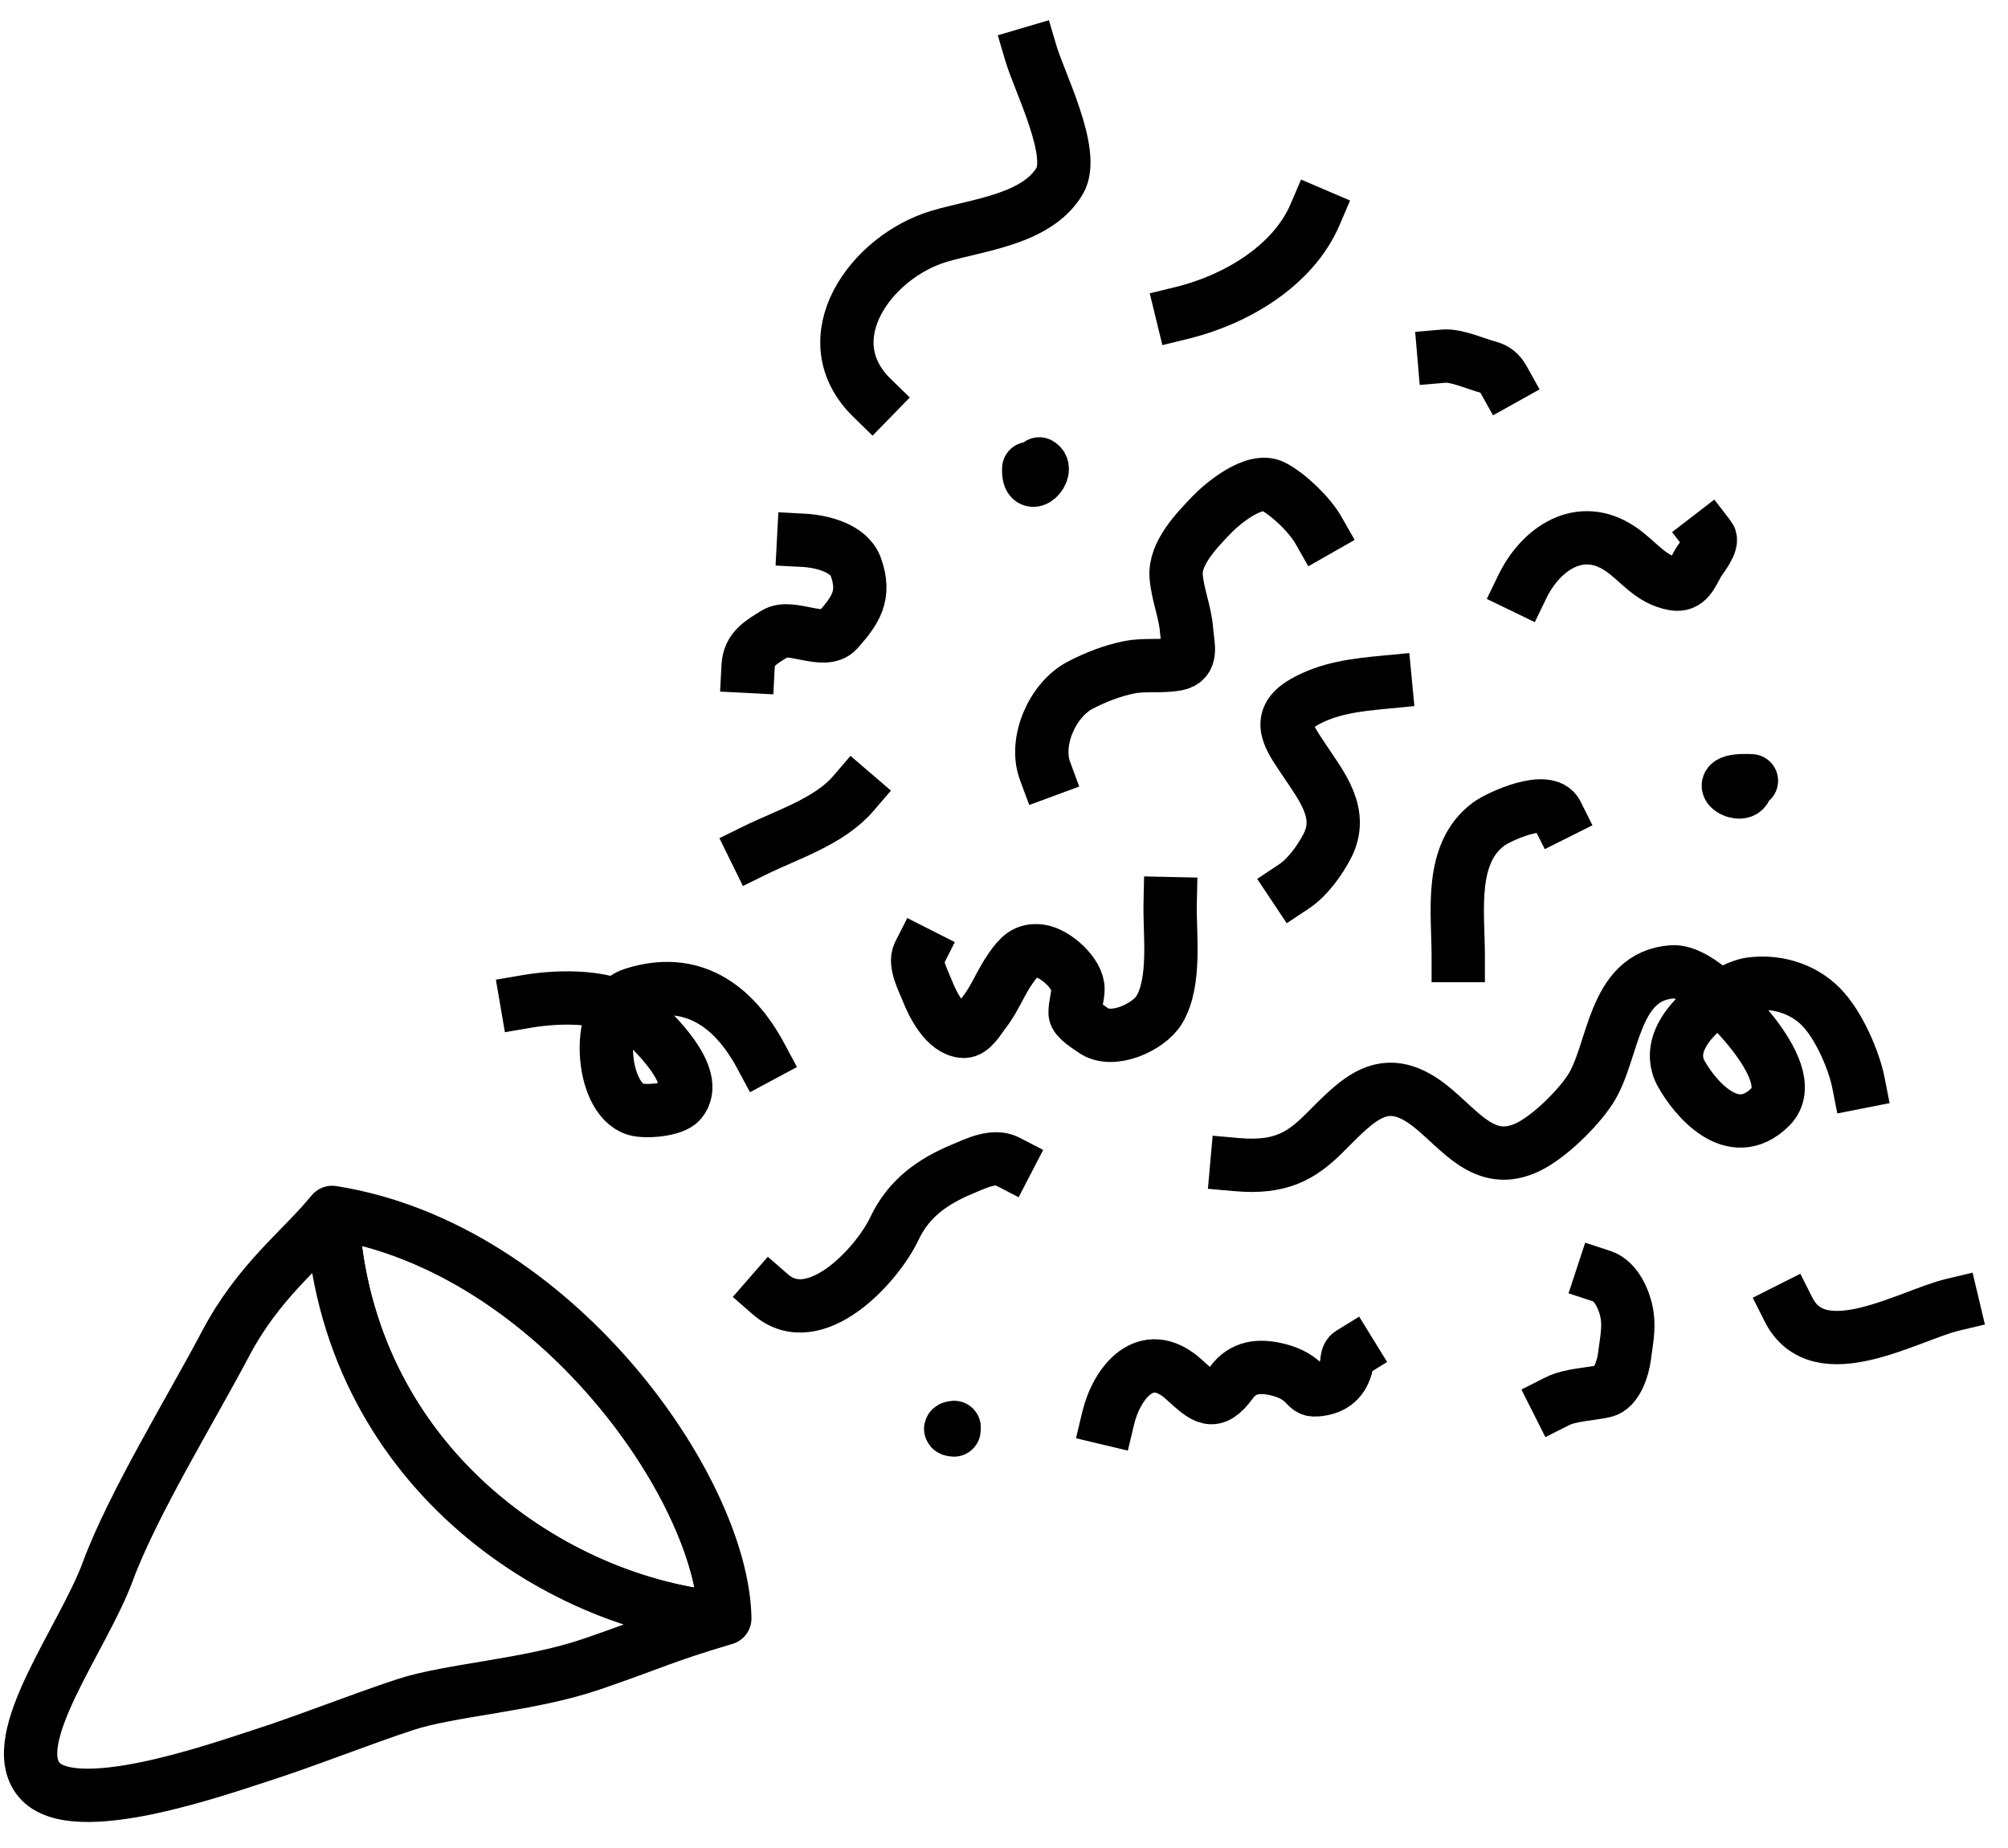 <svg width="113" height="104" viewBox="0 0 113 104" fill="none" xmlns="http://www.w3.org/2000/svg">
<path d="M42.099 37.502C42.15 36.516 42.806 36.158 43.638 35.647C44.51 35.111 46.398 36.32 47.135 35.489C48.146 34.35 48.741 33.506 48.158 31.898C47.773 30.836 46.235 30.462 45.221 30.409" stroke="black" stroke-width="3" stroke-linecap="square"/>
<path d="M58.806 43.379C58.196 41.728 59.223 39.383 60.786 38.564C61.636 38.119 62.593 37.746 63.537 37.557C64.423 37.38 65.321 37.535 66.2 37.381C67.158 37.212 66.836 36.318 66.777 35.503C66.701 34.438 66.264 33.464 66.187 32.418C66.093 31.134 67.347 29.851 68.166 28.993C68.805 28.323 70.611 26.831 71.654 27.379C72.519 27.833 73.697 28.965 74.187 29.825" stroke="black" stroke-width="3" stroke-linecap="square"/>
<path d="M85.674 33.011C86.69 30.913 88.892 29.351 91.176 30.882C92.203 31.57 92.853 32.619 94.189 32.859C94.991 33.003 95.197 32.316 95.564 31.682C95.712 31.427 96.452 30.547 96.2 30.22" stroke="black" stroke-width="3" stroke-linecap="square"/>
<path d="M57.892 26.368C57.817 27.828 59.1 26.456 58.486 26.108" stroke="black" stroke-width="3" stroke-linecap="round"/>
<path d="M51.717 53.683C51.438 54.234 51.982 55.24 52.183 55.753C52.492 56.545 53.226 58.014 54.237 58.045C54.712 58.06 55.113 57.32 55.36 57.009C55.986 56.218 56.314 55.283 56.89 54.474C57.336 53.849 57.702 53.402 58.553 53.528C59.41 53.655 60.694 54.812 60.663 55.689C60.648 56.132 60.495 56.574 60.501 57.014C60.506 57.361 61.274 57.805 61.517 57.984C62.56 58.752 64.636 57.831 65.241 56.824C66.188 55.246 65.814 52.571 65.851 50.857" stroke="black" stroke-width="3" stroke-linecap="square"/>
<path d="M43.354 72.847C45.847 75.021 49.357 71.208 50.33 69.148C51.118 67.481 52.421 66.523 54.131 65.806C54.843 65.508 55.916 64.963 56.682 65.36" stroke="black" stroke-width="3" stroke-linecap="square"/>
<path d="M62.358 79.834C62.839 77.815 64.495 75.719 66.607 77.618C67.788 78.681 68.267 79.215 69.305 77.802C69.948 76.926 70.859 76.824 71.9 77.081C72.443 77.214 72.94 77.432 73.347 77.818C73.613 78.07 73.674 78.253 74.077 78.222C74.926 78.159 75.507 77.772 75.749 76.928C75.828 76.653 75.752 76.314 75.997 76.163" stroke="black" stroke-width="3" stroke-linecap="square"/>
<path d="M42.492 47.856C44.33 46.953 46.667 46.234 48.022 44.656" stroke="black" stroke-width="3" stroke-linecap="square"/>
<path d="M53.695 80.335C53.458 80.353 53.413 80.466 53.687 80.48" stroke="black" stroke-width="3" stroke-linecap="round"/>
<path d="M98.561 43.942C95.855 43.803 98.206 45.209 98.257 44.217" stroke="black" stroke-width="3" stroke-linecap="round"/>
<path d="M81.261 20.043C81.965 19.983 83.088 20.494 83.736 20.661C84.156 20.769 84.396 20.97 84.599 21.334" stroke="black" stroke-width="3" stroke-linecap="square"/>
<path d="M90.163 71.831C90.987 72.102 91.454 73.259 91.569 74.034C91.684 74.809 91.51 75.575 91.416 76.349C91.339 76.978 90.977 78.133 90.292 78.288C89.469 78.475 88.374 78.492 87.631 78.866" stroke="black" stroke-width="3" stroke-linecap="square"/>
<path d="M69.602 65.544C72.035 65.76 73.219 65.074 74.505 63.794C76.402 61.908 77.851 60.193 80.453 62.222C82.166 63.557 83.532 65.738 85.987 64.556C87.184 63.98 88.769 62.417 89.491 61.312C90.852 59.227 90.717 54.928 94.114 54.695C95.584 54.594 97.917 57.192 98.774 58.333C99.63 59.475 100.685 61.245 99.622 62.303C97.495 64.418 95.348 61.739 94.62 60.444C93.27 58.042 97.223 55.56 98.488 55.383C99.897 55.185 101.409 55.591 102.466 56.654C103.524 57.718 104.354 59.777 104.576 60.903" stroke="black" stroke-width="3" stroke-linecap="square"/>
<path d="M29.638 56.361C31.435 56.053 34.449 55.951 35.919 57.282C36.762 58.046 39.473 60.605 38.306 61.995C37.895 62.486 36.316 62.595 35.772 62.431C33.745 61.818 33.465 56.656 35.599 55.963C38.914 54.886 41.279 56.567 42.819 59.44" stroke="black" stroke-width="3" stroke-linecap="square"/>
<path d="M109.894 73.431C107.413 74.021 102.367 77.11 100.649 73.701" stroke="black" stroke-width="3" stroke-linecap="square"/>
<path d="M66.514 17.61C69.508 16.88 72.758 14.991 74.006 12.075" stroke="black" stroke-width="3" stroke-linecap="square"/>
<path d="M18.692 68.234C16.894 70.425 14.564 72.07 12.668 75.67C10.772 79.27 7.462 84.659 6.067 88.441C4.672 92.223 0.274 97.872 2.203 100.17C4.132 102.468 12.251 99.583 14.746 98.781C17.23 97.983 20.244 96.777 22.802 95.936C25.36 95.095 29.788 94.858 33.293 93.658C36.799 92.458 37.247 92.13 40.789 91.082M18.692 68.234C19.417 82.503 31.296 90.308 40.789 91.082M18.692 68.234C31.2 70.208 40.668 83.795 40.789 91.082" stroke="black" stroke-width="3" stroke-linecap="round"/>
<path d="M33.818 78.157C37.394 82.284 39.606 86.89 39.983 90.245C31.15 89.132 20.637 81.931 19.507 69.145C25.152 70.318 30.148 73.921 33.818 78.157Z" stroke="black" stroke-width="1.5" stroke-linecap="round"/>
<path d="M49.077 22.398C45.66 19.07 49.018 14.432 52.865 13.294C55.058 12.646 58.346 12.346 59.634 10.182C60.556 8.633 58.495 4.627 58.014 3" stroke="black" stroke-width="3" stroke-linecap="square"/>
<path d="M72.828 49.881C73.588 49.375 74.257 48.438 74.675 47.647C75.653 45.794 74.385 44.267 73.375 42.745C72.583 41.55 71.744 40.482 73.318 39.553C74.743 38.712 76.354 38.543 77.958 38.39" stroke="black" stroke-width="3" stroke-linecap="square"/>
<path d="M82.062 53.78C82.062 51.32 81.534 48.045 83.772 46.381C84.353 45.95 87.071 44.713 87.603 45.777" stroke="black" stroke-width="3" stroke-linecap="square"/>
</svg>
